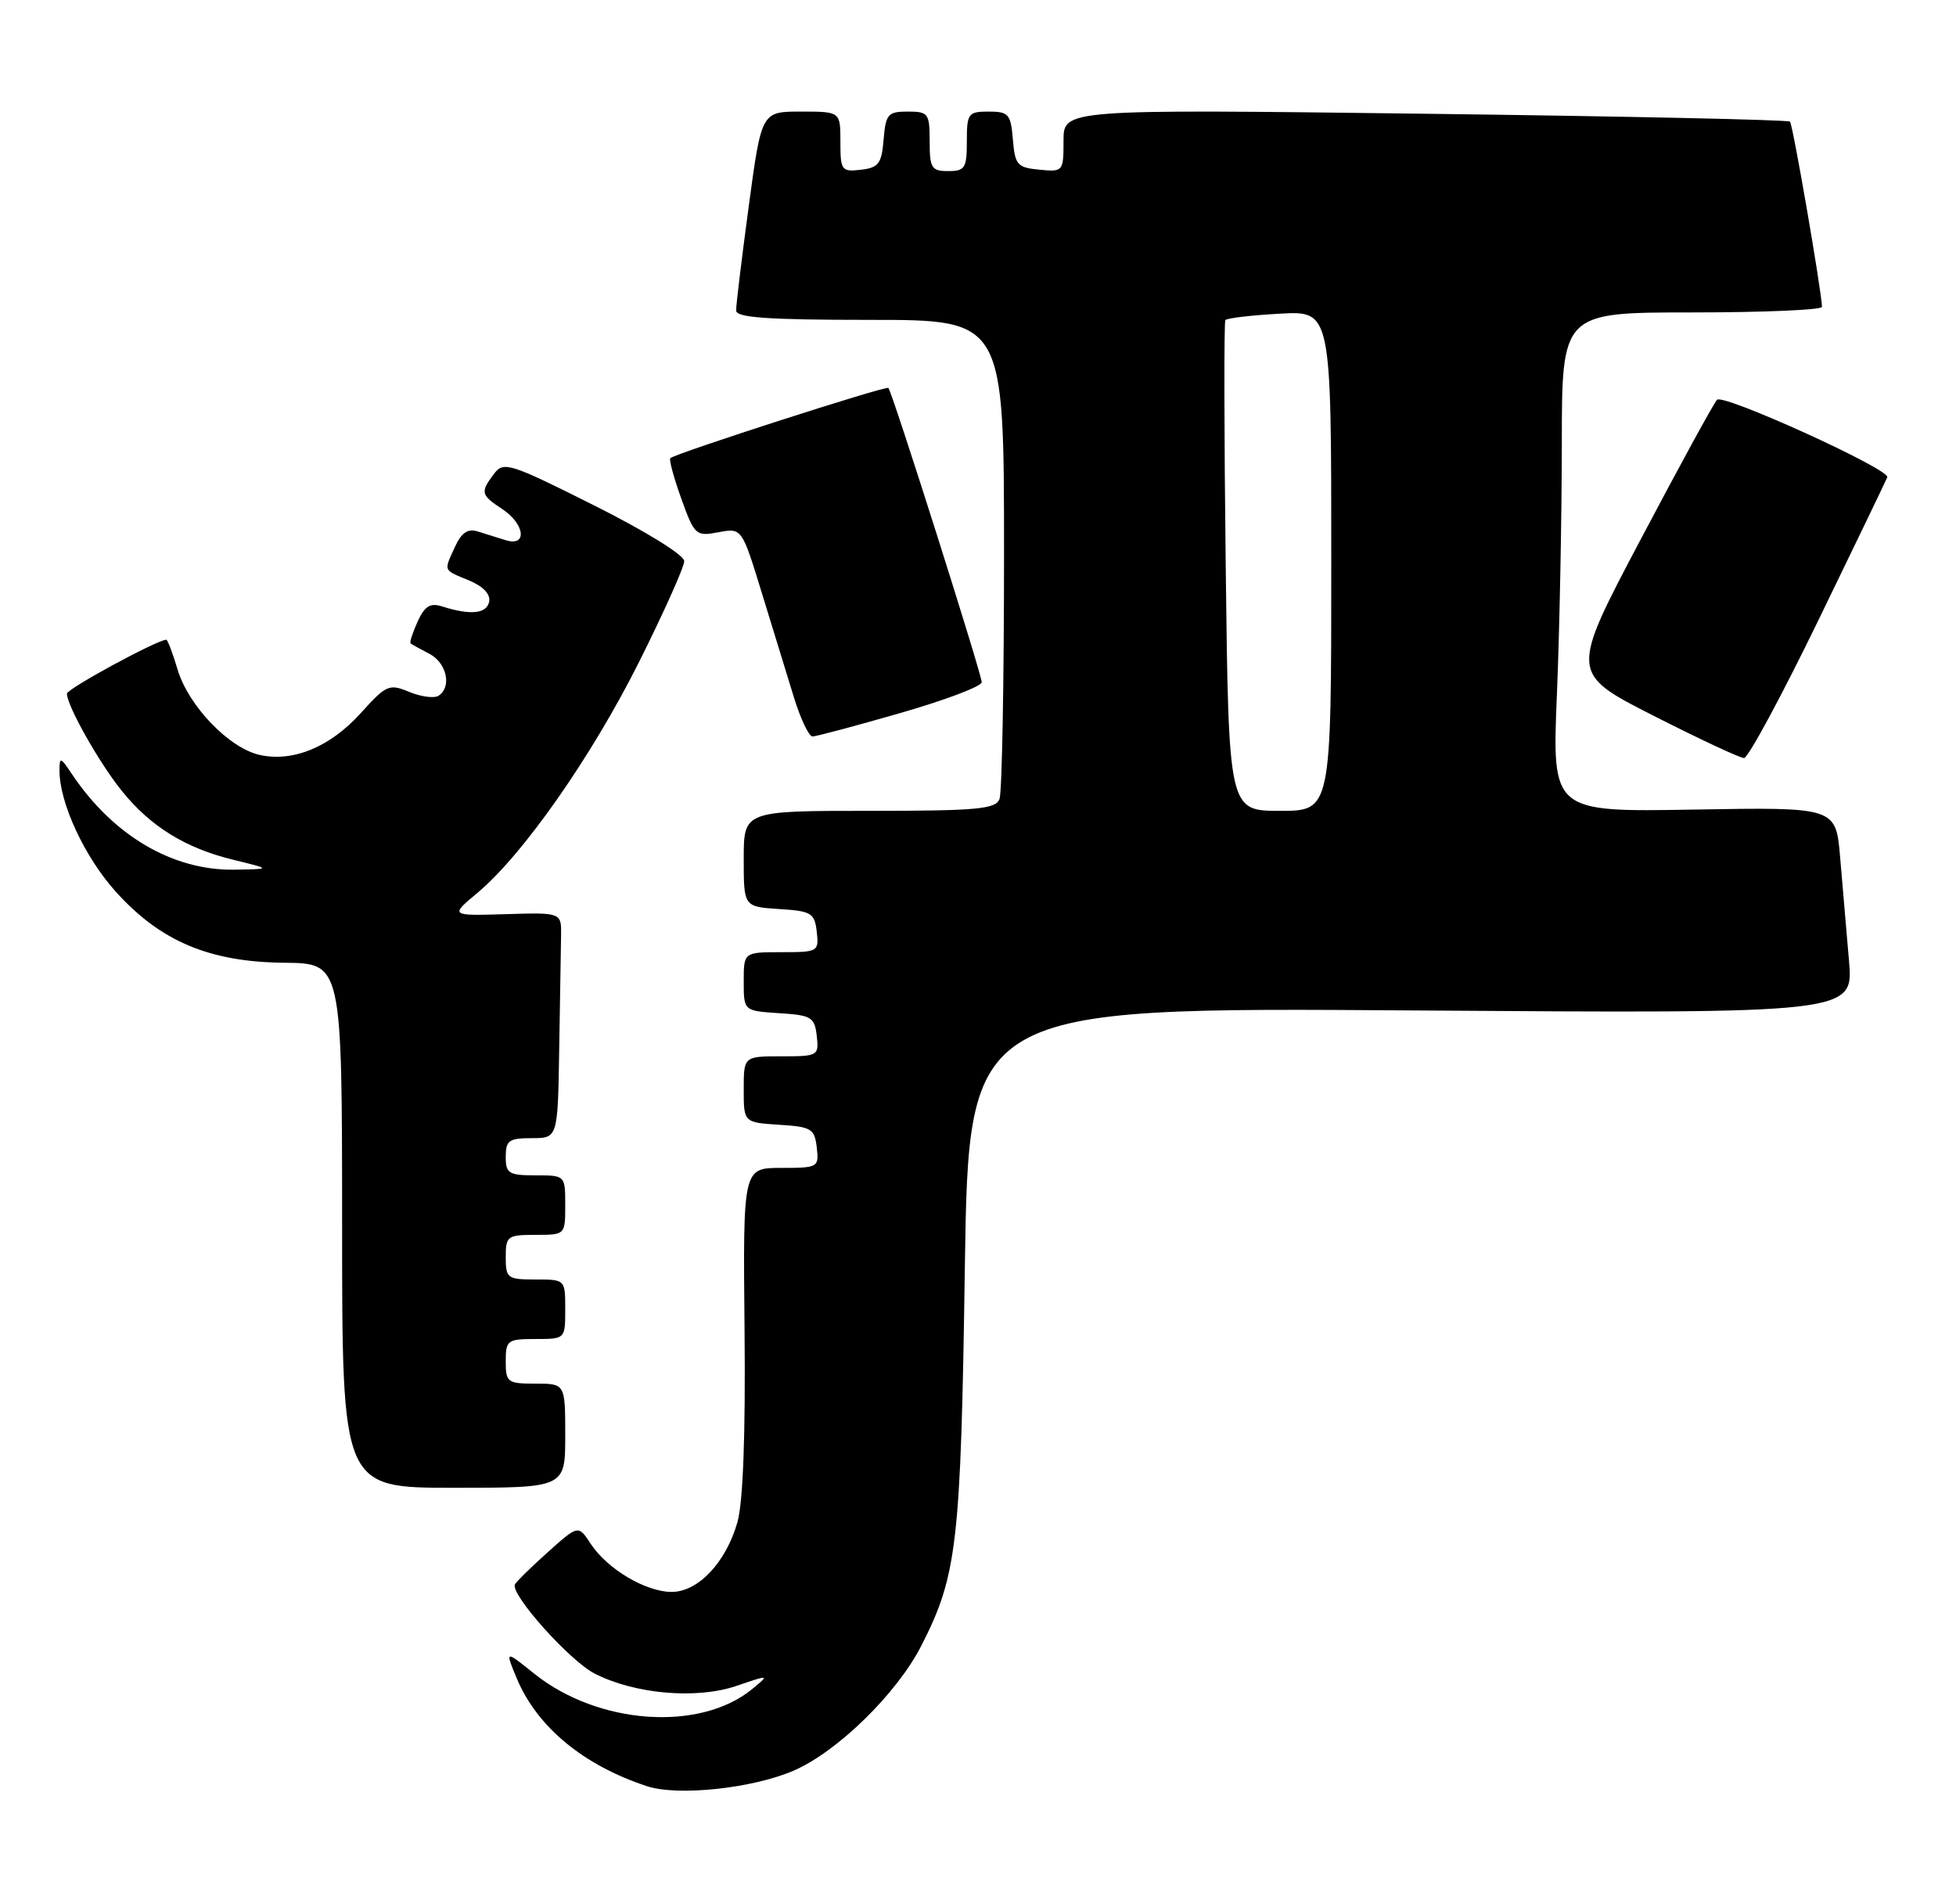 <?xml version="1.0" encoding="UTF-8" standalone="no"?>
<!DOCTYPE svg PUBLIC "-//W3C//DTD SVG 1.1//EN" "http://www.w3.org/Graphics/SVG/1.1/DTD/svg11.dtd" >
<svg xmlns="http://www.w3.org/2000/svg" xmlns:xlink="http://www.w3.org/1999/xlink" version="1.1" viewBox="0 0 263 256">
 <g >
 <path fill="currentColor"
d=" M 106.70 238.03 C 112.58 235.50 120.61 227.65 123.89 221.21 C 128.70 211.78 129.19 207.54 129.73 170.45 C 130.25 135.41 130.25 135.41 189.74 135.83 C 249.23 136.25 249.23 136.25 248.61 129.13 C 248.28 125.21 247.74 118.96 247.42 115.25 C 246.85 108.50 246.85 108.50 227.76 108.83 C 208.68 109.16 208.68 109.16 209.34 93.33 C 209.70 84.62 209.99 69.51 210.00 59.75 C 210.00 42.00 210.00 42.00 227.50 42.00 C 237.12 42.00 244.99 41.66 244.98 41.25 C 244.93 39.14 241.06 16.72 240.68 16.35 C 240.44 16.10 218.36 15.63 191.62 15.29 C 143.00 14.68 143.00 14.68 143.00 18.90 C 143.00 23.07 142.95 23.12 139.75 22.81 C 136.78 22.53 136.47 22.17 136.19 18.75 C 135.91 15.34 135.61 15.00 132.94 15.00 C 130.18 15.00 130.00 15.24 130.00 19.00 C 130.00 22.60 129.75 23.00 127.50 23.00 C 125.25 23.00 125.00 22.60 125.00 19.00 C 125.00 15.24 124.82 15.00 122.06 15.00 C 119.39 15.00 119.09 15.34 118.81 18.75 C 118.54 22.01 118.14 22.54 115.75 22.82 C 113.15 23.12 113.00 22.91 113.00 19.07 C 113.00 15.00 113.00 15.00 107.69 15.00 C 102.39 15.00 102.39 15.00 100.67 27.75 C 99.73 34.76 98.96 41.06 98.98 41.75 C 98.99 42.70 103.28 43.00 117.00 43.00 C 135.00 43.00 135.00 43.00 135.00 74.42 C 135.00 91.70 134.73 106.55 134.39 107.42 C 133.87 108.77 131.37 109.00 116.89 109.00 C 100.00 109.00 100.00 109.00 100.00 115.45 C 100.00 121.89 100.00 121.89 104.75 122.20 C 109.10 122.47 109.53 122.73 109.82 125.25 C 110.12 127.93 110.00 128.00 105.07 128.00 C 100.00 128.00 100.00 128.00 100.00 131.95 C 100.00 135.89 100.00 135.89 104.75 136.20 C 109.10 136.47 109.53 136.73 109.82 139.25 C 110.12 141.93 110.00 142.00 105.07 142.00 C 100.00 142.00 100.00 142.00 100.00 146.45 C 100.00 150.89 100.00 150.89 104.75 151.20 C 109.10 151.47 109.53 151.73 109.82 154.25 C 110.13 156.93 110.01 157.00 105.02 157.00 C 99.90 157.00 99.90 157.00 100.11 178.75 C 100.25 192.86 99.91 201.94 99.16 204.60 C 97.63 210.02 93.88 214.00 90.30 214.00 C 86.82 213.99 81.65 210.92 79.43 207.54 C 77.76 204.98 77.76 204.98 73.63 208.68 C 71.36 210.71 69.38 212.66 69.23 213.00 C 68.64 214.36 76.61 223.27 79.96 224.98 C 85.37 227.74 93.64 228.46 99.00 226.64 C 103.49 225.11 103.49 225.11 101.17 227.03 C 94.13 232.84 80.40 231.87 71.81 224.97 C 67.90 221.83 67.90 221.83 69.50 225.66 C 72.22 232.15 78.45 237.31 87.00 240.12 C 91.13 241.48 101.16 240.42 106.70 238.03 Z  M 76.00 193.00 C 76.00 186.00 76.00 186.00 72.00 186.00 C 68.22 186.00 68.00 185.83 68.00 183.00 C 68.00 180.17 68.22 180.00 72.00 180.00 C 76.00 180.00 76.00 180.00 76.00 176.00 C 76.00 172.00 76.00 172.00 72.00 172.00 C 68.22 172.00 68.00 171.83 68.00 169.00 C 68.00 166.17 68.22 166.00 72.00 166.00 C 76.00 166.00 76.00 166.00 76.00 162.00 C 76.00 158.00 76.00 158.00 72.00 158.00 C 68.40 158.00 68.00 157.75 68.00 155.50 C 68.00 153.31 68.43 153.00 71.50 153.00 C 75.00 153.00 75.00 153.00 75.19 141.00 C 75.30 134.40 75.41 127.57 75.44 125.83 C 75.50 122.66 75.50 122.66 68.00 122.89 C 60.50 123.11 60.50 123.11 64.20 120.02 C 70.31 114.92 79.55 101.72 85.96 88.92 C 89.28 82.28 92.00 76.21 92.00 75.43 C 92.00 74.62 86.83 71.42 79.90 67.95 C 68.51 62.24 67.72 61.99 66.43 63.69 C 64.56 66.17 64.64 66.53 67.50 68.41 C 70.58 70.43 70.95 73.53 68.00 72.62 C 66.90 72.28 65.19 71.74 64.19 71.43 C 62.91 71.03 62.04 71.62 61.19 73.48 C 59.65 76.86 59.53 76.56 63.05 78.02 C 64.97 78.82 65.97 79.87 65.77 80.89 C 65.43 82.52 63.26 82.73 59.44 81.52 C 57.85 81.01 57.10 81.48 56.15 83.56 C 55.48 85.05 55.05 86.36 55.21 86.49 C 55.37 86.62 56.51 87.26 57.75 87.90 C 60.09 89.12 60.78 92.40 58.94 93.54 C 58.36 93.90 56.59 93.66 55.02 93.01 C 52.33 91.89 51.94 92.06 48.51 95.86 C 44.39 100.42 39.43 102.47 34.94 101.49 C 30.81 100.58 25.35 94.91 23.88 90.01 C 23.22 87.80 22.54 86.00 22.36 86.00 C 21.15 86.00 9.00 92.59 9.00 93.25 C 9.00 94.86 13.31 102.51 16.34 106.27 C 20.22 111.11 24.94 114.02 31.41 115.59 C 36.50 116.83 36.50 116.83 31.50 116.91 C 23.19 117.03 15.20 112.32 9.65 104.03 C 8.13 101.75 8.00 101.71 8.00 103.60 C 8.00 107.95 11.37 115.20 15.56 119.86 C 21.57 126.54 28.17 129.33 38.25 129.42 C 45.99 129.50 45.99 129.50 46.00 164.75 C 46.00 200.00 46.00 200.00 61.00 200.00 C 76.00 200.00 76.00 200.00 76.00 193.00 Z  M 244.50 83.37 C 249.45 73.18 253.62 64.53 253.76 64.15 C 254.15 63.09 231.71 52.89 230.87 53.74 C 230.45 54.16 225.84 62.60 220.61 72.50 C 211.10 90.50 211.10 90.50 222.30 96.20 C 228.46 99.33 233.95 101.90 234.50 101.90 C 235.05 101.90 239.55 93.56 244.50 83.37 Z  M 121.06 95.85 C 127.08 94.12 132.00 92.26 132.00 91.71 C 132.00 90.63 119.98 52.71 119.45 52.15 C 119.15 51.82 90.94 60.90 90.13 61.59 C 89.93 61.76 90.59 64.21 91.60 67.02 C 93.38 71.96 93.56 72.12 96.60 71.55 C 99.75 70.96 99.75 70.96 102.44 79.73 C 103.93 84.55 105.86 90.86 106.75 93.75 C 107.64 96.64 108.76 99.00 109.25 99.00 C 109.73 99.00 115.05 97.58 121.06 95.85 Z  M 164.81 76.25 C 164.59 58.24 164.57 43.29 164.76 43.03 C 164.95 42.77 168.23 42.38 172.05 42.17 C 179.00 41.77 179.00 41.77 179.00 75.39 C 179.00 109.00 179.00 109.00 172.10 109.00 C 165.20 109.00 165.20 109.00 164.81 76.25 Z "/>
</g>
</svg>